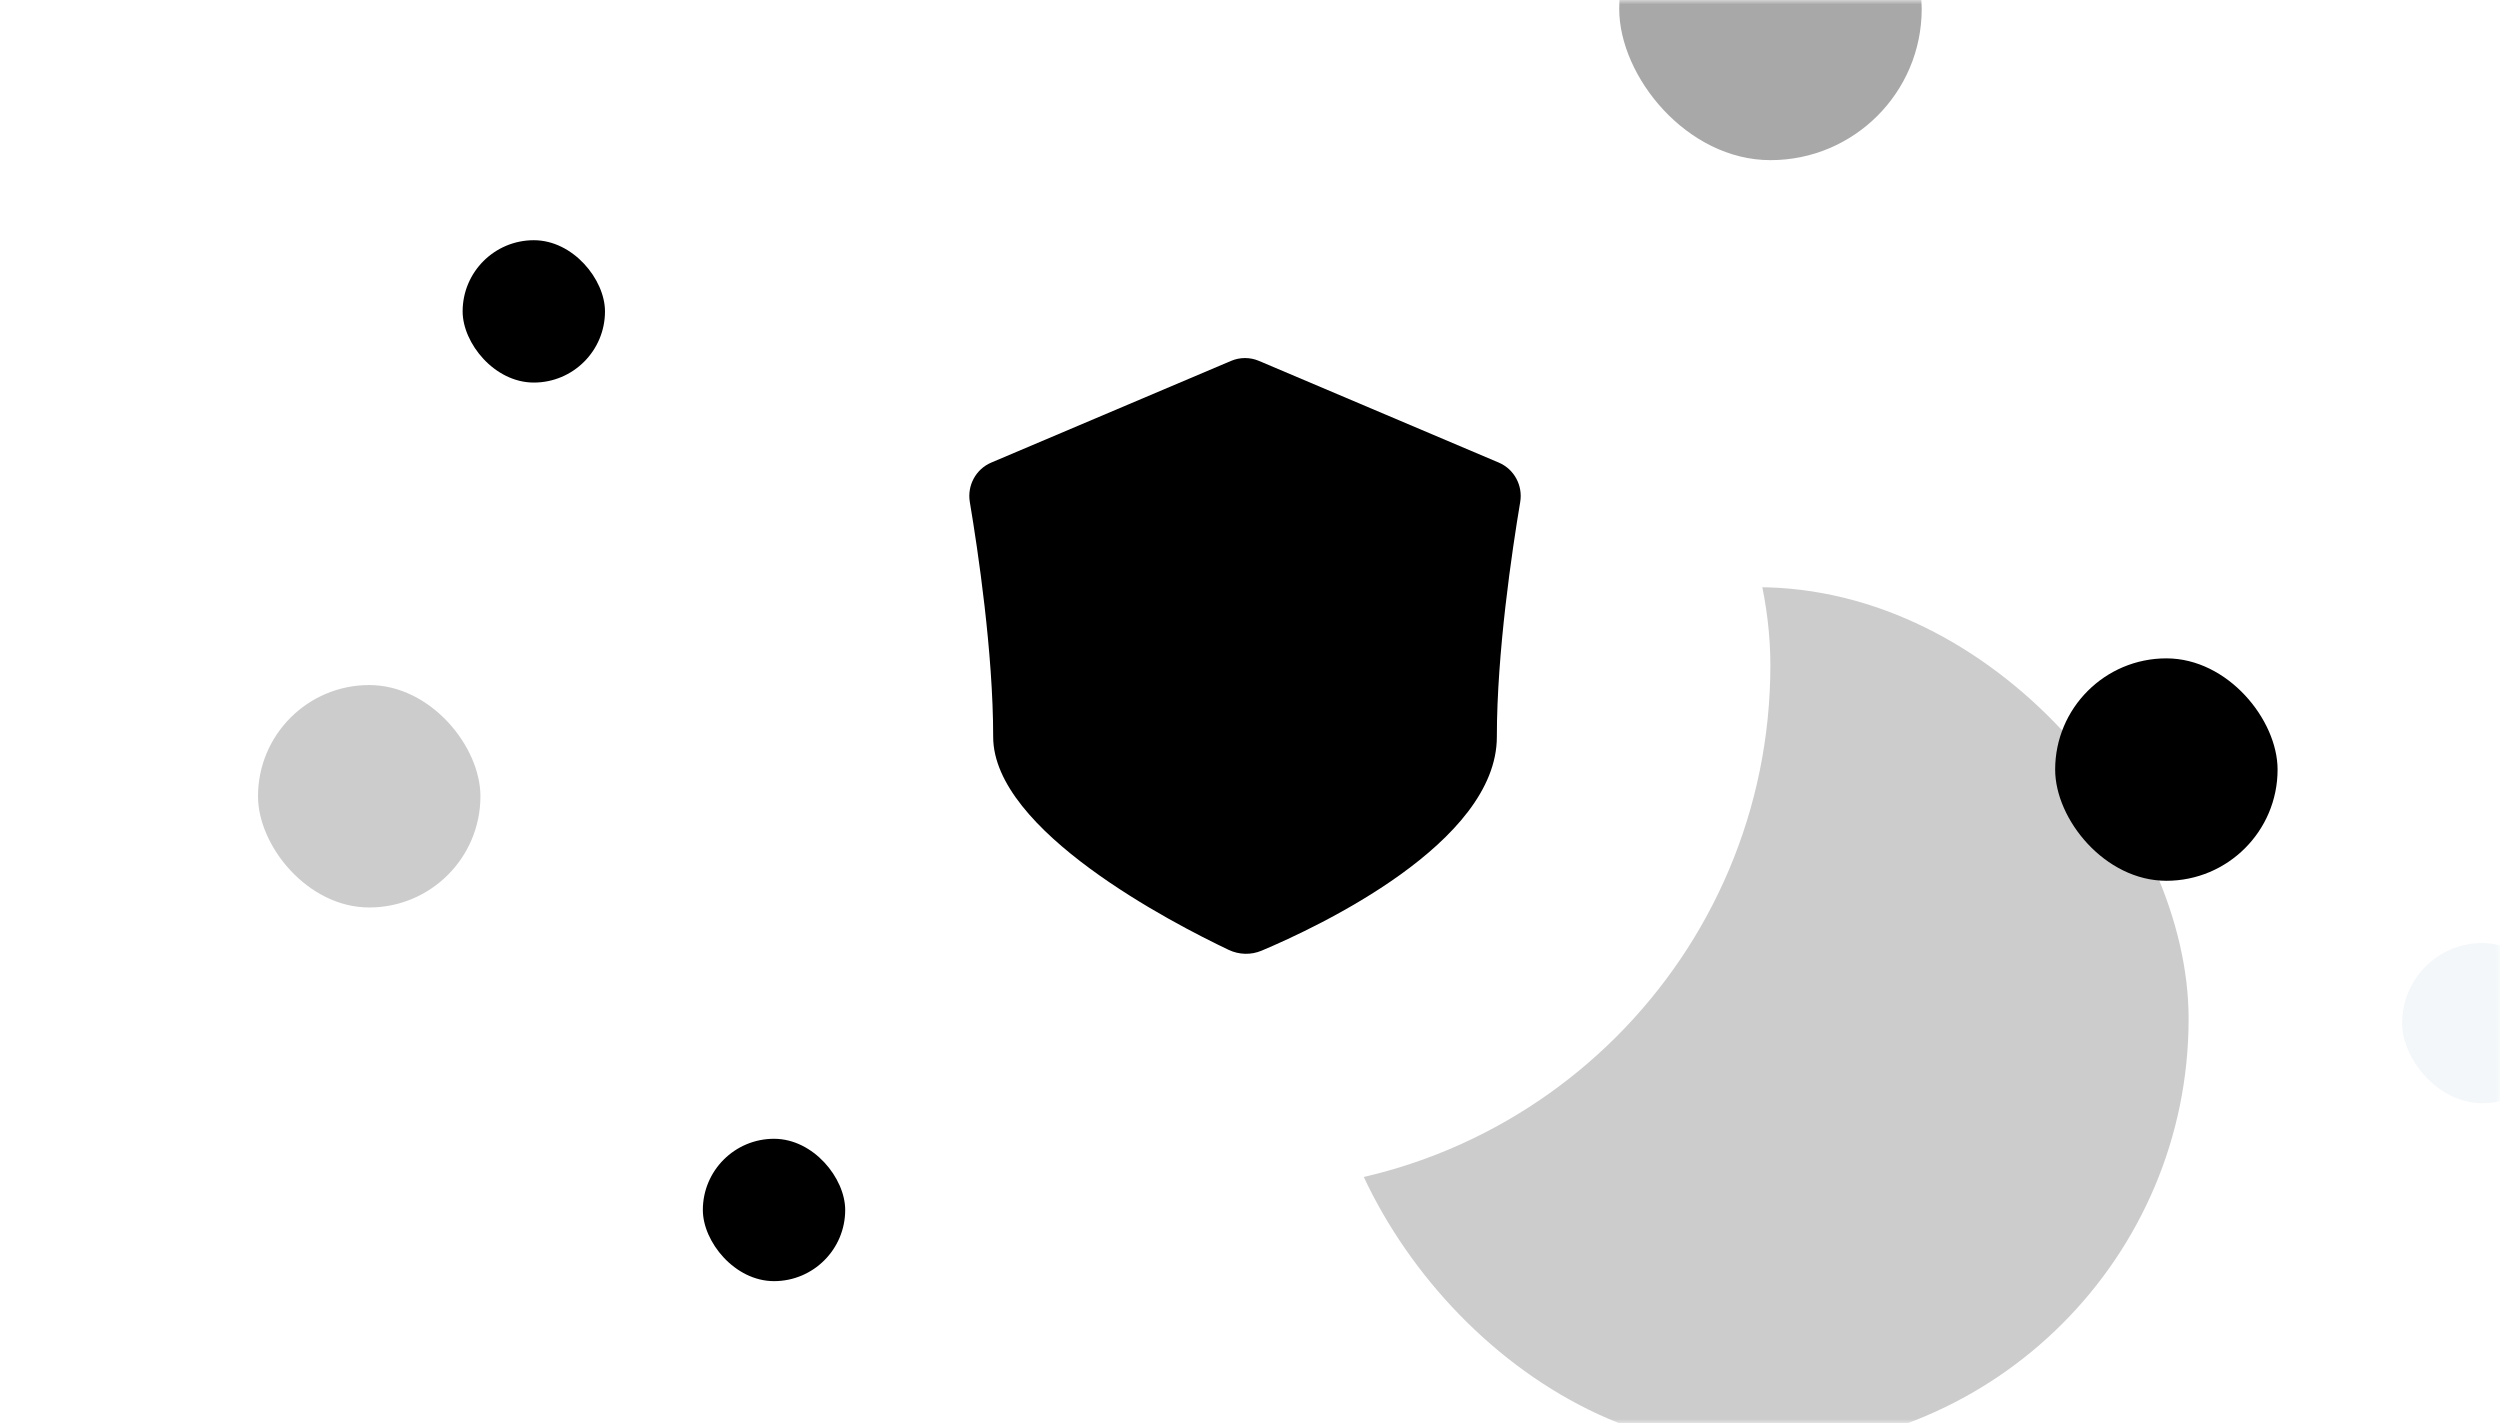 <svg width="281" height="160" viewBox="0 0 281 160" fill="none" xmlns="http://www.w3.org/2000/svg">
<mask id="mask0_12829_45085" style="mask-type:alpha" maskUnits="userSpaceOnUse" x="0" y="0" width="281" height="160">
<rect x="0.5" y="0.5" width="280" height="159" rx="15.5" fill="white" stroke="#EAEAEA"/>
</mask>
<g mask="url(#mask0_12829_45085)">
<rect opacity="0.2" x="149" y="66" width="97" height="97" rx="48.5" fill="url(#paint0_radial_12829_45085)"/>
<rect x="231" y="74" width="25" height="25" rx="12.5" fill="url(#paint1_radial_12829_45085)"/>
<rect opacity="0.2" x="29" y="77" width="25" height="25" rx="12.5" fill="url(#paint2_radial_12829_45085)"/>
<rect x="52" y="27" width="16" height="16" rx="8" fill="url(#paint3_radial_12829_45085)"/>
<rect x="79" y="128" width="16" height="16" rx="8" fill="url(#paint4_radial_12829_45085)"/>
<rect x="270" y="106" width="18" height="18" rx="9" fill="#F3F7F9"/>
<rect opacity="0.34" x="182" y="-16" width="34" height="34" rx="17" fill="url(#paint5_radial_12829_45085)"/>
<g filter="url(#filter0_d_12829_45085)">
<rect x="80.89" y="14.706" width="118.1" height="118.1" rx="59.05" fill="white"/>
</g>
<path d="M109.008 56.429C108.695 54.569 109.686 52.728 111.422 51.992L138.378 40.562C139.376 40.139 140.503 40.139 141.501 40.562L168.457 51.992C170.193 52.728 171.184 54.569 170.871 56.429C169.957 61.876 168.246 73.332 168.246 82.819C168.246 94.754 148.131 104.184 141.814 106.851C140.618 107.356 139.275 107.322 138.103 106.765C131.829 103.785 111.633 93.371 111.633 82.819C111.633 73.332 109.922 61.876 109.008 56.429Z" fill="url(#paint6_radial_12829_45085)"/>
<g style="mix-blend-mode:overlay" opacity="0.3">
<path d="M112.695 57.999C112.519 57.063 113.012 56.132 113.887 55.758L139.939 44.623L165.992 55.758C166.867 56.132 167.36 57.063 167.184 57.999C166.428 62.004 164.563 72.782 164.563 81.574C164.563 91.598 147.538 99.688 141.801 102.129C140.607 102.637 139.285 102.603 138.114 102.045C132.412 99.327 115.315 90.437 115.315 81.574C115.315 72.782 113.451 62.004 112.695 57.999Z" fill="url(#paint7_linear_12829_45085)"/>
</g>
<g style="mix-blend-mode:multiply">
<path d="M132.066 74.714L137.263 80.841L149.388 66.669" stroke="url(#paint8_radial_12829_45085)" stroke-width="5" stroke-linecap="round" stroke-linejoin="round"/>
</g>
</g>
<defs>
<filter id="filter0_d_12829_45085" x="68.89" y="3.706" width="142.1" height="142.1" filterUnits="userSpaceOnUse" color-interpolation-filters="sRGB">
<feFlood flood-opacity="0" result="BackgroundImageFix"/>
<feColorMatrix in="SourceAlpha" type="matrix" values="0 0 0 0 0 0 0 0 0 0 0 0 0 0 0 0 0 0 127 0" result="hardAlpha"/>
<feOffset dy="1"/>
<feGaussianBlur stdDeviation="6"/>
<feComposite in2="hardAlpha" operator="out"/>
<feColorMatrix type="matrix" values="0 0 0 0 0 0 0 0 0 0 0 0 0 0 0 0 0 0 0.1 0"/>
<feBlend mode="normal" in2="BackgroundImageFix" result="effect1_dropShadow_12829_45085"/>
<feBlend mode="normal" in="SourceGraphic" in2="effect1_dropShadow_12829_45085" result="shape"/>
</filter>
<radialGradient id="paint0_radial_12829_45085" cx="0" cy="0" r="1" gradientUnits="userSpaceOnUse" gradientTransform="translate(159.778 87.556) rotate(40.834) scale(96.152 296.284)">
<stop stopColor="#FFCCEB"/>
<stop offset="0.474" stopColor="#BFC6FF"/>
<stop offset="1" stopColor="#96E4D2"/>
</radialGradient>
<radialGradient id="paint1_radial_12829_45085" cx="0" cy="0" r="1" gradientUnits="userSpaceOnUse" gradientTransform="translate(233.778 79.556) rotate(40.834) scale(24.782 76.362)">
<stop stopColor="#FFDDF1"/>
<stop offset="0.474" stopColor="#E0E3FE"/>
<stop offset="1" stopColor="#BDFAEB"/>
</radialGradient>
<radialGradient id="paint2_radial_12829_45085" cx="0" cy="0" r="1" gradientUnits="userSpaceOnUse" gradientTransform="translate(31.778 82.556) rotate(40.834) scale(24.782 76.362)">
<stop stopColor="#FFCCEB"/>
<stop offset="0.474" stopColor="#BFC6FF"/>
<stop offset="1" stopColor="#96E4D2"/>
</radialGradient>
<radialGradient id="paint3_radial_12829_45085" cx="0" cy="0" r="1" gradientUnits="userSpaceOnUse" gradientTransform="translate(53.778 30.556) rotate(40.834) scale(15.86 48.872)">
<stop stopColor="#FFDDF1"/>
<stop offset="0.474" stopColor="#E0E3FE"/>
<stop offset="1" stopColor="#BDFAEB"/>
</radialGradient>
<radialGradient id="paint4_radial_12829_45085" cx="0" cy="0" r="1" gradientUnits="userSpaceOnUse" gradientTransform="translate(80.778 131.556) rotate(40.834) scale(15.86 48.872)">
<stop stopColor="#FFDDF1"/>
<stop offset="0.474" stopColor="#E0E3FE"/>
<stop offset="1" stopColor="#BDFAEB"/>
</radialGradient>
<radialGradient id="paint5_radial_12829_45085" cx="0" cy="0" r="1" gradientUnits="userSpaceOnUse" gradientTransform="translate(185.778 -8.444) rotate(40.834) scale(33.703 103.852)">
<stop stopColor="#FFCCEB"/>
<stop offset="0.474" stopColor="#BFC6FF"/>
<stop offset="1" stopColor="#96E4D2"/>
</radialGradient>
<radialGradient id="paint6_radial_12829_45085" cx="0" cy="0" r="1" gradientUnits="userSpaceOnUse" gradientTransform="translate(115.445 54.947) rotate(42.892) scale(64.48 200.265)">
<stop stopColor="#FFCCEB"/>
<stop offset="0.474" stopColor="#BFC6FF"/>
<stop offset="1" stopColor="#96E4D2"/>
</radialGradient>
<linearGradient id="paint7_linear_12829_45085" x1="139.939" y1="47.537" x2="139.939" y2="101.429" gradientUnits="userSpaceOnUse">
<stop offset="0.474" stopColor="white"/>
<stop offset="1" stopColor="white" stop-opacity="0"/>
</linearGradient>
<radialGradient id="paint8_radial_12829_45085" cx="0" cy="0" r="1" gradientUnits="userSpaceOnUse" gradientTransform="translate(133.991 69.818) rotate(35.263) scale(15.91 46.715)">
<stop stopColor="#FFCCEB"/>
<stop offset="0.474" stopColor="#BFC6FF"/>
<stop offset="1" stopColor="#96E4D2"/>
</radialGradient>
</defs>
</svg>
